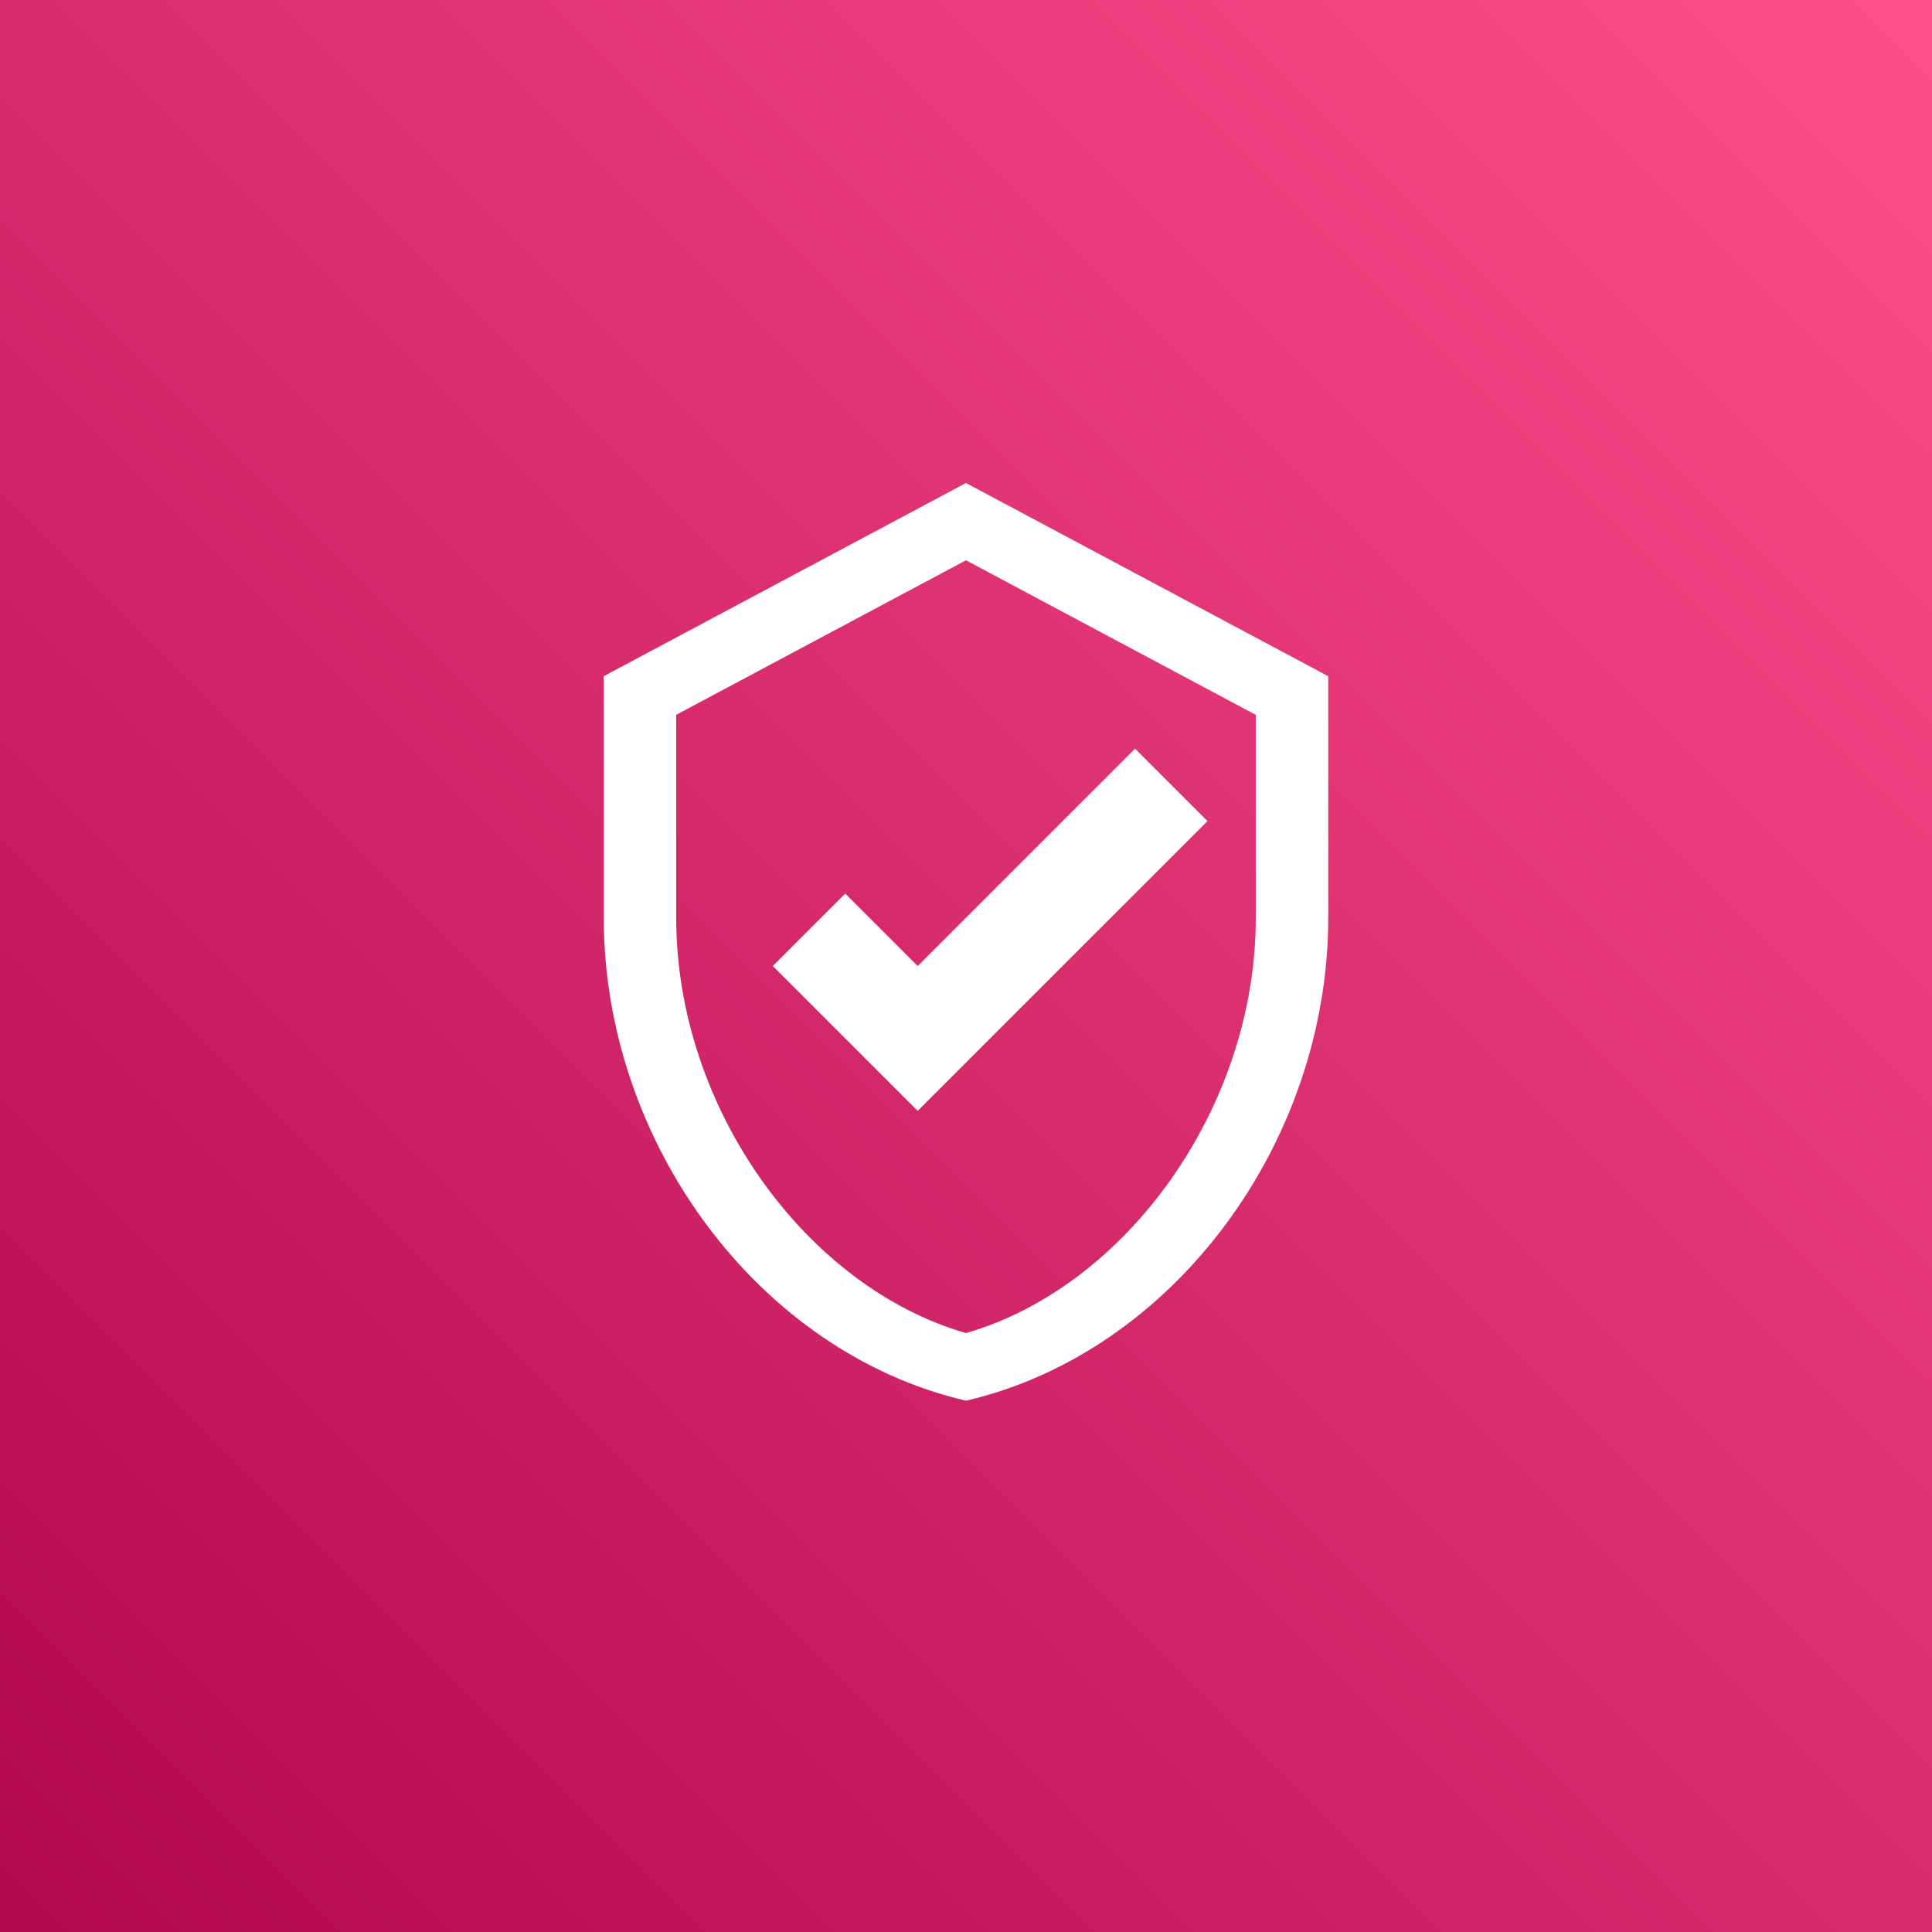 <svg xmlns="http://www.w3.org/2000/svg" viewBox="0 0 80 80"><rect x="0" y="0" width="80" height="80" fill="#333333" stroke="none"/><defs><linearGradient id="a" x1="0%" x2="100%" y1="100%" y2="0%"><stop offset="0%" stop-color="#B0084D"/><stop offset="100%" stop-color="#FF4F8B"/></linearGradient></defs><g fill="none" fill-rule="evenodd"><path fill="url(#a)" d="M0 0h80v80H0z"/><path fill="#FFF" d="M40 20l-15 8v10c0 9.3 6.4 18 15 20 8.6-2 15-10.7 15-20V28l-15-8zm0 3.2l12 6.4v8.4c0 7.9-5.4 15.3-12 17.2-6.6-1.9-12-9.3-12-17.2v-8.4l12-6.4z"/><path fill="#FFF" d="M35 37l-3 3 6 6 12-12-3-3-9 9-3-3z"/></g></svg>

